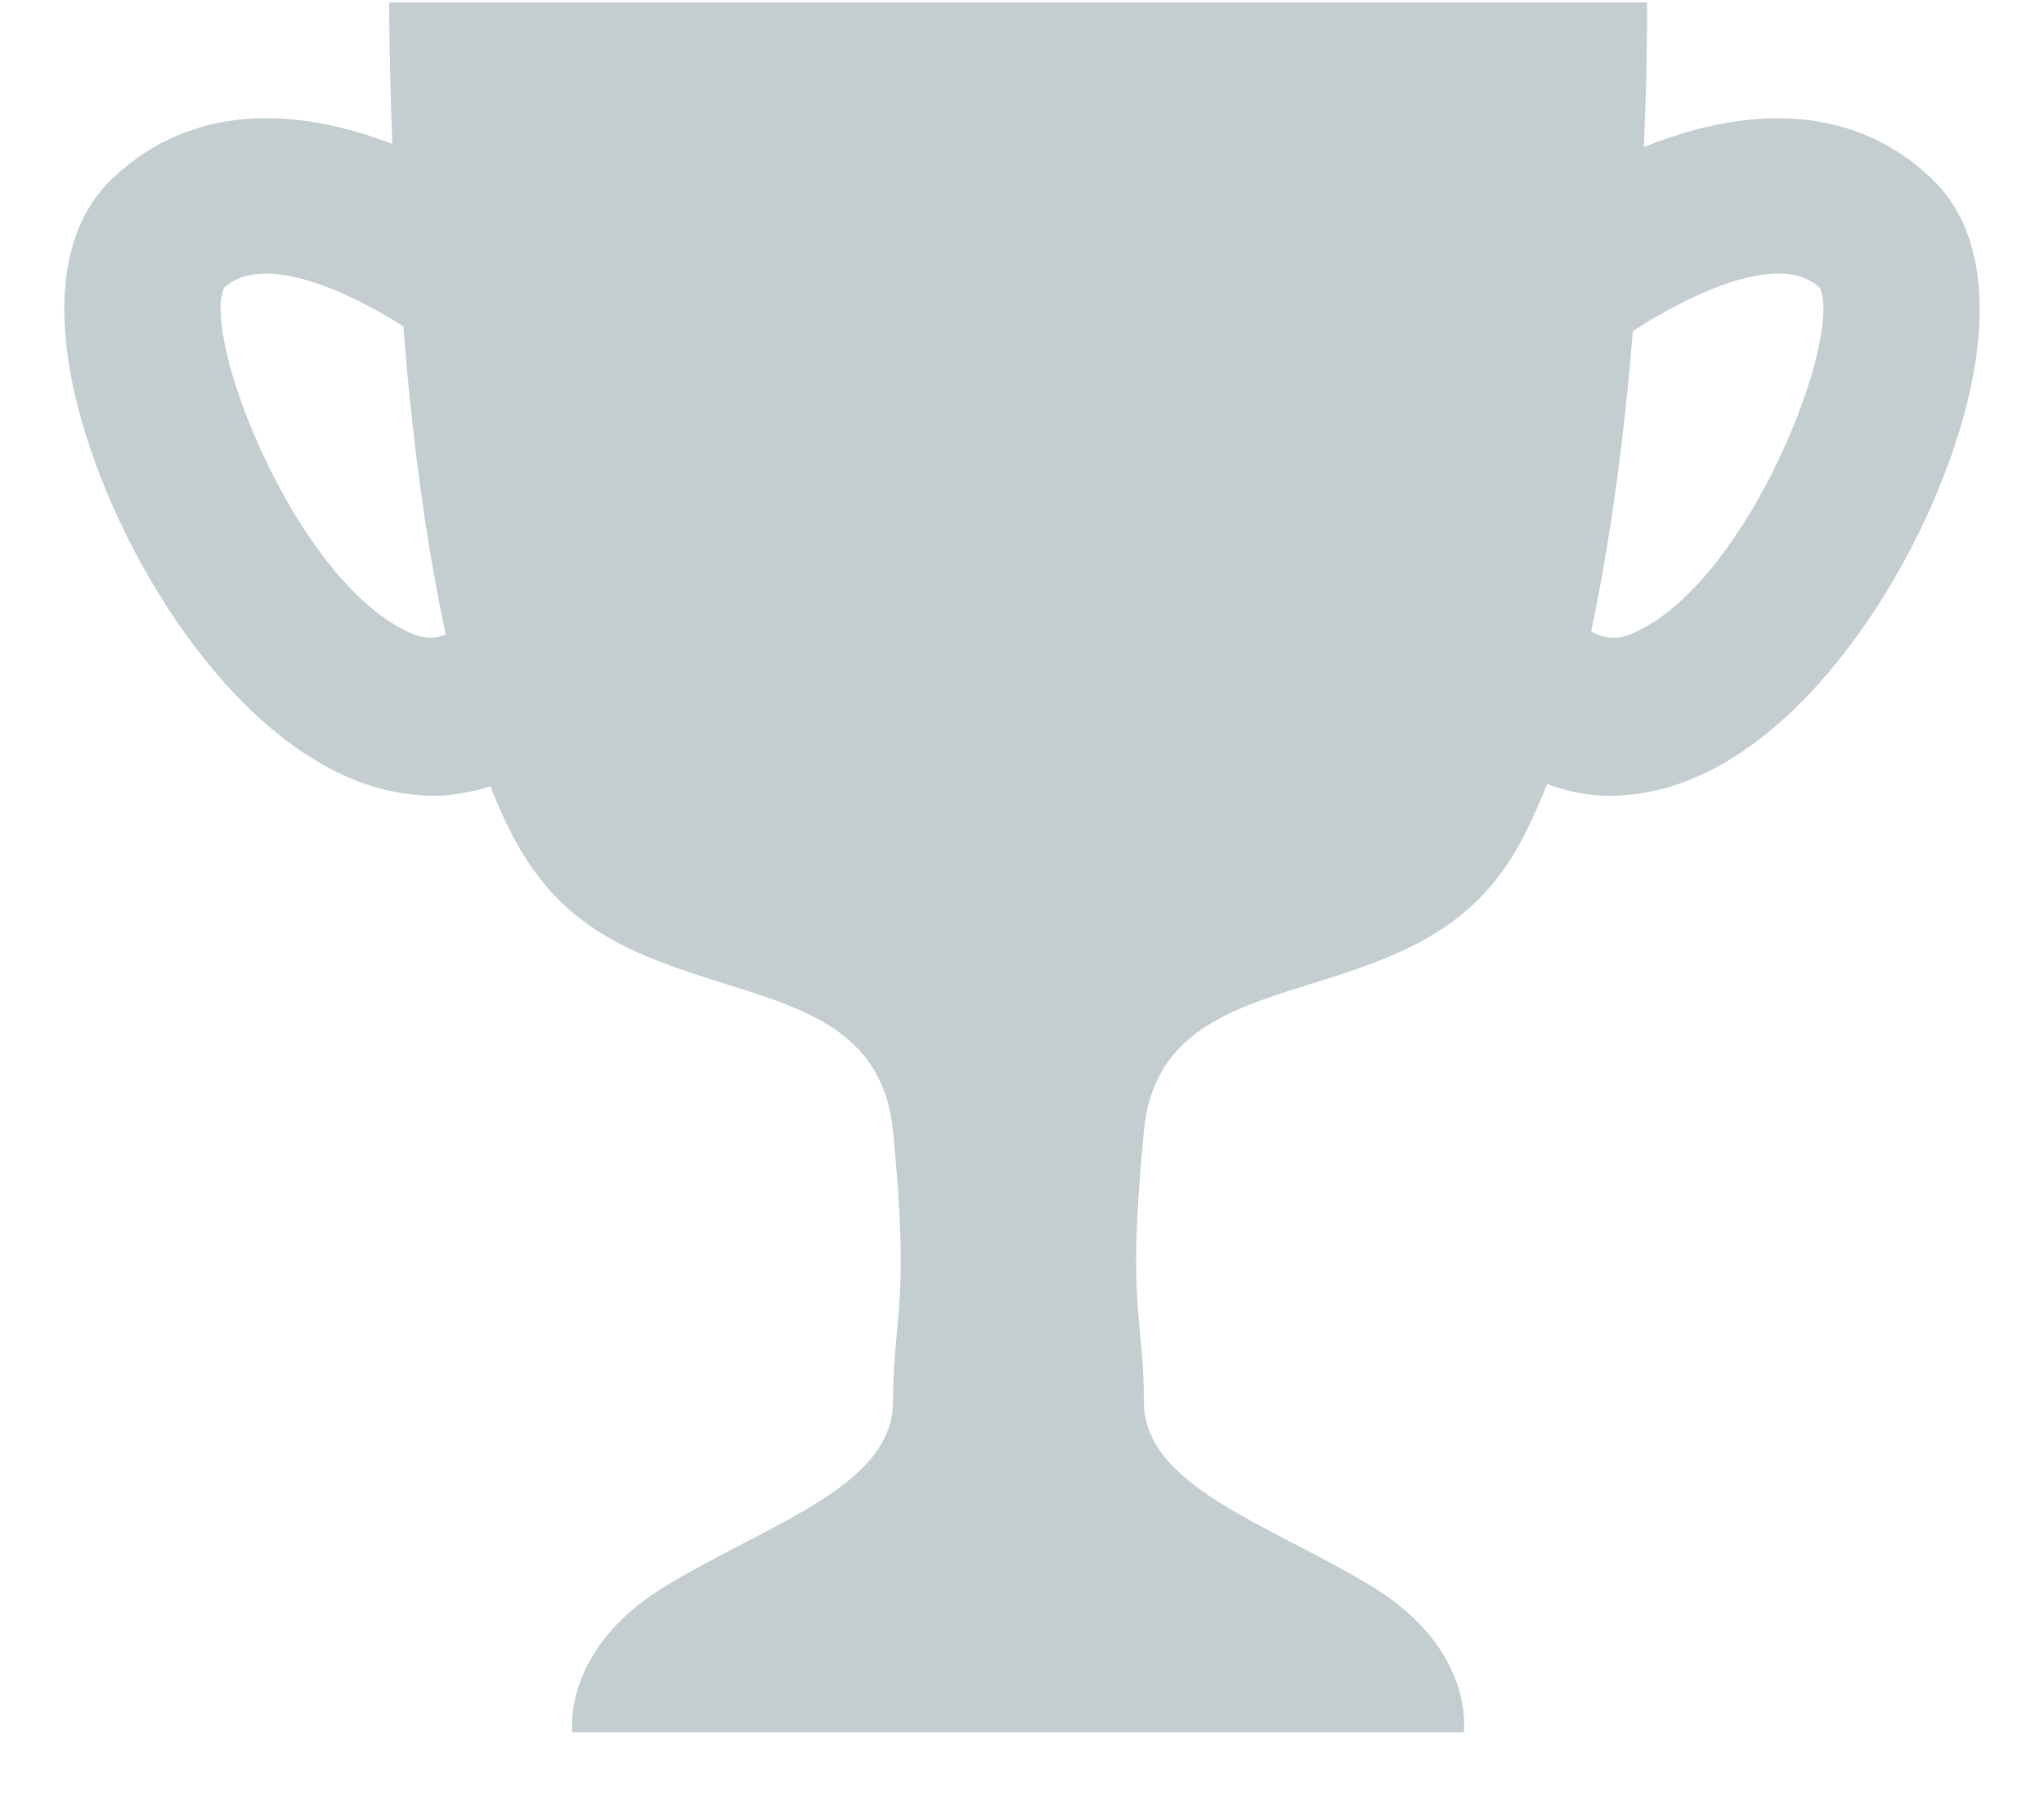 <?xml version="1.0" encoding="utf-8"?>
<svg xmlns="http://www.w3.org/2000/svg"
	xmlns:xlink="http://www.w3.org/1999/xlink"
	width="26px" height="23px" viewBox="0 0 26 23">
<path fillRule="evenodd" d="M 24.79 5.88C 24.08 7.83 22.49 9.99 20.67 10.11 20.61 10.12 20.55 10.12 20.49 10.12 20.24 10.12 19.97 10.08 19.68 9.97 19.5 10.42 19.31 10.82 19.08 11.12 17.71 12.98 14.76 12.13 14.55 14.39 14.33 16.64 14.55 16.73 14.55 17.82 14.55 18.91 16.15 19.38 17.46 20.18 18.77 20.98 18.62 22.03 18.62 22.03 18.62 22.03 13.62 22.03 13.62 22.03 13.62 22.03 13.08 22.03 13.08 22.03 13.08 22.03 7.28 22.03 7.28 22.03 7.28 22.03 7.14 20.98 8.45 20.18 9.76 19.38 11.36 18.91 11.36 17.82 11.36 16.73 11.58 16.64 11.36 14.39 11.14 12.13 8.19 12.98 6.83 11.12 6.6 10.82 6.41 10.44 6.24 10 5.98 10.08 5.73 10.12 5.51 10.12 5.45 10.12 5.39 10.12 5.33 10.11 3.51 9.99 1.92 7.83 1.21 5.88 0.62 4.25 0.7 2.97 1.42 2.28 2.46 1.28 3.82 1.38 4.99 1.83 4.95 0.76 4.95 0.03 4.95 0.03 4.95 0.03 12.95 0.03 12.95 0.03 12.95 0.03 20.95 0.03 20.95 0.03 20.95 0.03 20.96 0.78 20.91 1.87 22.1 1.39 23.51 1.25 24.58 2.28 25.3 2.97 25.38 4.25 24.79 5.88ZM 2.85 3.66C 2.56 4.3 3.74 7.33 5.16 8.02 5.28 8.08 5.45 8.16 5.67 8.07 5.4 6.82 5.23 5.42 5.13 4.15 4.49 3.74 3.36 3.19 2.85 3.66ZM 23.15 3.66C 22.61 3.16 21.39 3.81 20.77 4.21 20.67 5.46 20.5 6.8 20.24 8.03 20.5 8.18 20.71 8.09 20.84 8.02 22.26 7.33 23.44 4.3 23.15 3.66Z" fill="rgb(196,205,208)"/></svg>